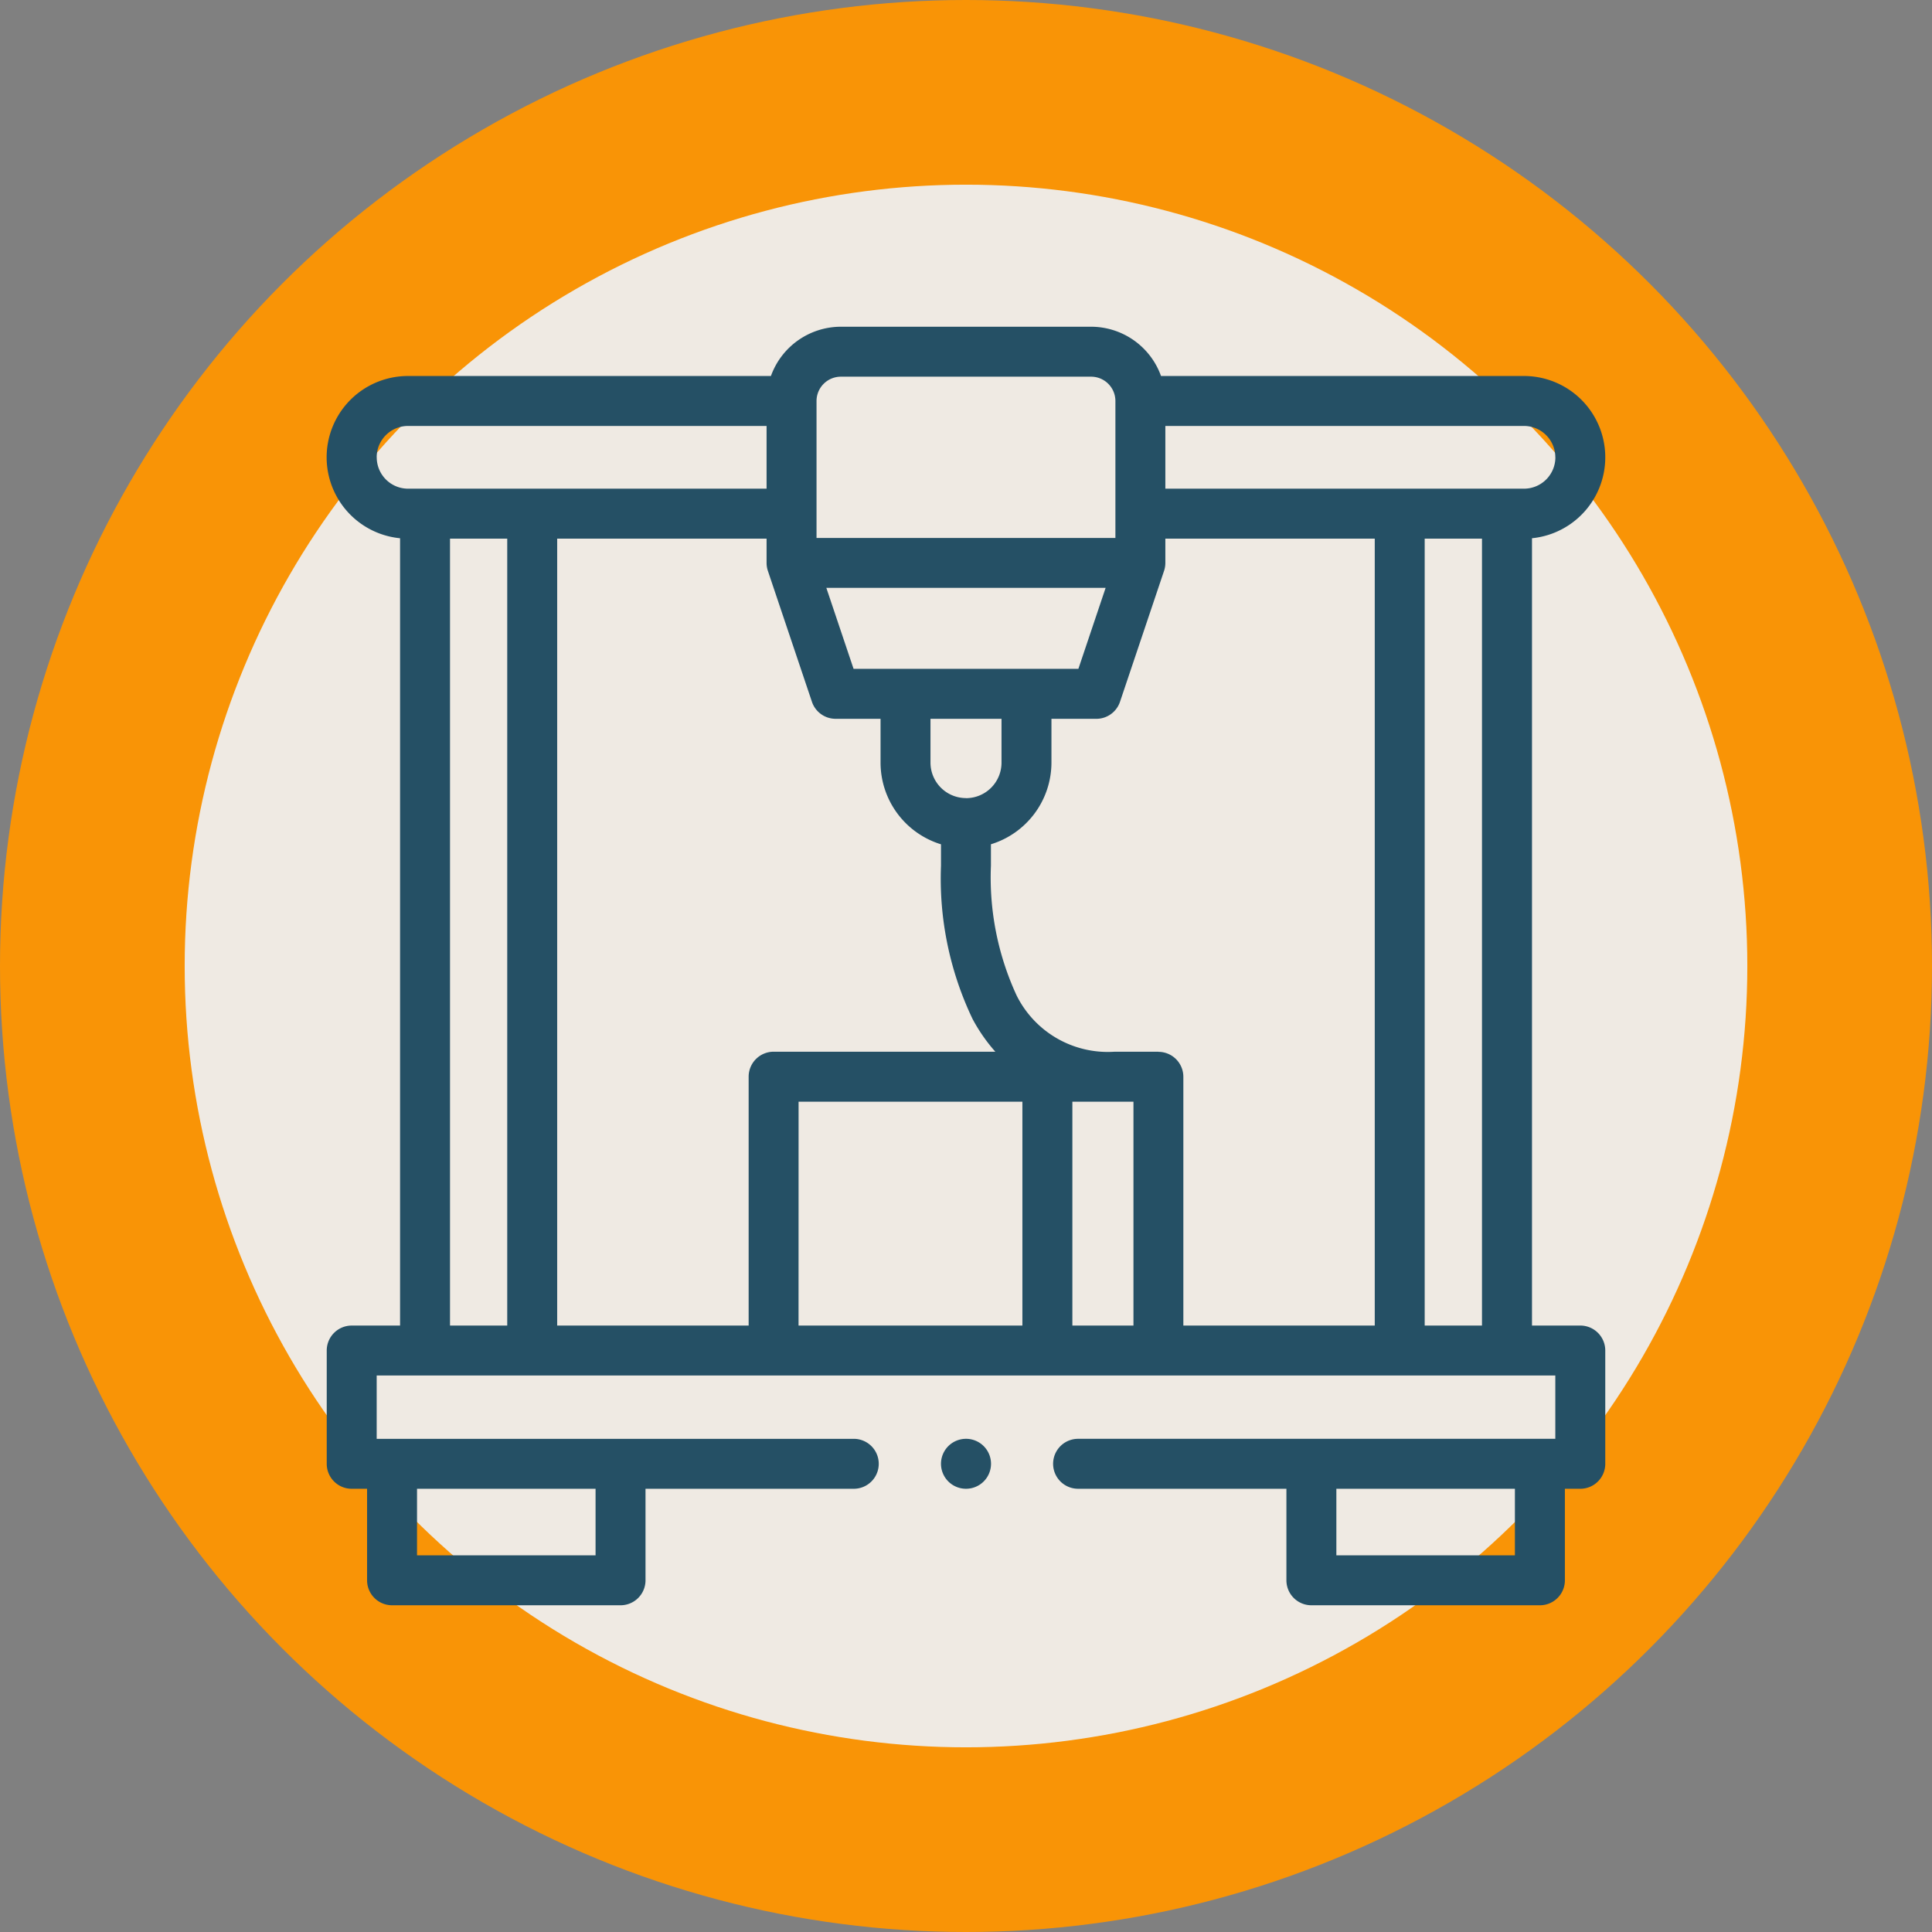 <svg xmlns="http://www.w3.org/2000/svg" width="136" height="136" viewBox="0 0 136 136">
  <rect x="0" y="0" width="136" height="136" fill="#808080" stroke="none"/>
  <g id="Grupo_145187" data-name="Grupo 145187" transform="translate(7613 10854)">
    <circle id="Elipse_5340" data-name="Elipse 5340" cx="68" cy="68" r="68" transform="translate(-7613 -10854)" fill="#ff9500" opacity="0.95" style="isolation: isolate"/>
    <circle id="Elipse_5339" data-name="Elipse 5339" cx="55" cy="55" r="55" transform="translate(-7600 -10841)" fill="#efefef" opacity="0.95" style="isolation: isolate"/>
    <g id="_3d-printer" data-name="3d-printer" transform="translate(-7590 -10831)">
      <g id="Grupo_145066" data-name="Grupo 145066" transform="translate(0 0)">
        <path id="Trazado_208344" data-name="Trazado 208344" d="M88.242,70.311h-3.4V14.888a5.724,5.724,0,0,0-.562-11.42H58.728A5.234,5.234,0,0,0,53.807,0H36.193a5.239,5.239,0,0,0-4.925,3.468H5.719a5.724,5.724,0,0,0-.557,11.421V70.311h-3.4A1.758,1.758,0,0,0,0,72.069v7.972A1.758,1.758,0,0,0,1.758,81.8H2.84v6.443A1.758,1.758,0,0,0,4.6,90H20.682a1.758,1.758,0,0,0,1.758-1.758V81.8H37.1a1.758,1.758,0,0,0,0-3.516H3.516V73.826H86.484v4.457H52.89a1.758,1.758,0,0,0,0,3.516H67.555v6.444A1.758,1.758,0,0,0,69.313,90H85.4a1.758,1.758,0,0,0,1.758-1.758V81.8h1.087A1.758,1.758,0,0,0,90,80.041V72.068a1.758,1.758,0,0,0-1.758-1.758ZM18.924,86.484H6.356V81.8H18.924ZM30.962,14.916v1.71a1.77,1.77,0,0,0,.092.56l3.1,9.213a1.758,1.758,0,0,0,1.666,1.2h3.165v3.085a6.023,6.023,0,0,0,4.255,5.75v1.5a22.9,22.9,0,0,0,2.225,10.8,11.939,11.939,0,0,0,1.6,2.3H31.455A1.758,1.758,0,0,0,29.7,52.8V70.311H16.222V14.916ZM45,33.18a2.5,2.5,0,0,1-2.5-2.5V27.6h5v3.085a2.5,2.5,0,0,1-2.5,2.5Zm-7.915-9.1-1.917-5.7H54.829l-1.917,5.7Zm-3.87,30.472H48.97V70.311H33.212Zm19.273,0h4.3V70.311h-4.3Zm6.06-3.516H55.426a7.168,7.168,0,0,1-6.865-3.966,19.8,19.8,0,0,1-1.806-9.139v-1.5a6.024,6.024,0,0,0,4.26-5.751V27.6h3.16a1.758,1.758,0,0,0,1.666-1.2l3.1-9.213a1.771,1.771,0,0,0,.092-.56v-1.71H73.774V70.311H60.3V52.8a1.758,1.758,0,0,0-1.758-1.758ZM77.289,14.916h4.033V70.311H77.289Zm9.2-5.724A2.211,2.211,0,0,1,84.276,11.4H59.033V6.984H84.276a2.211,2.211,0,0,1,2.209,2.208ZM36.193,3.516H53.807a1.712,1.712,0,0,1,1.71,1.71v9.642H34.478V5.226a1.715,1.715,0,0,1,1.715-1.71ZM3.516,9.192a2.208,2.208,0,0,1,2.2-2.208H30.962V11.4H5.719a2.209,2.209,0,0,1-2.2-2.209Zm5.162,5.724h4.028V70.311H8.678ZM83.639,86.484H71.071V81.8H83.639Z" transform="translate(0 0)" fill="#255065"/>
        <path id="Trazado_208345" data-name="Trazado 208345" d="M247.744,445.343a1.758,1.758,0,0,0,0,3.516h.01a1.758,1.758,0,1,0-.01-3.516Z" transform="translate(-202.746 -367.06)" fill="#255065"/>
      </g>
    </g>
  </g>
</svg>

